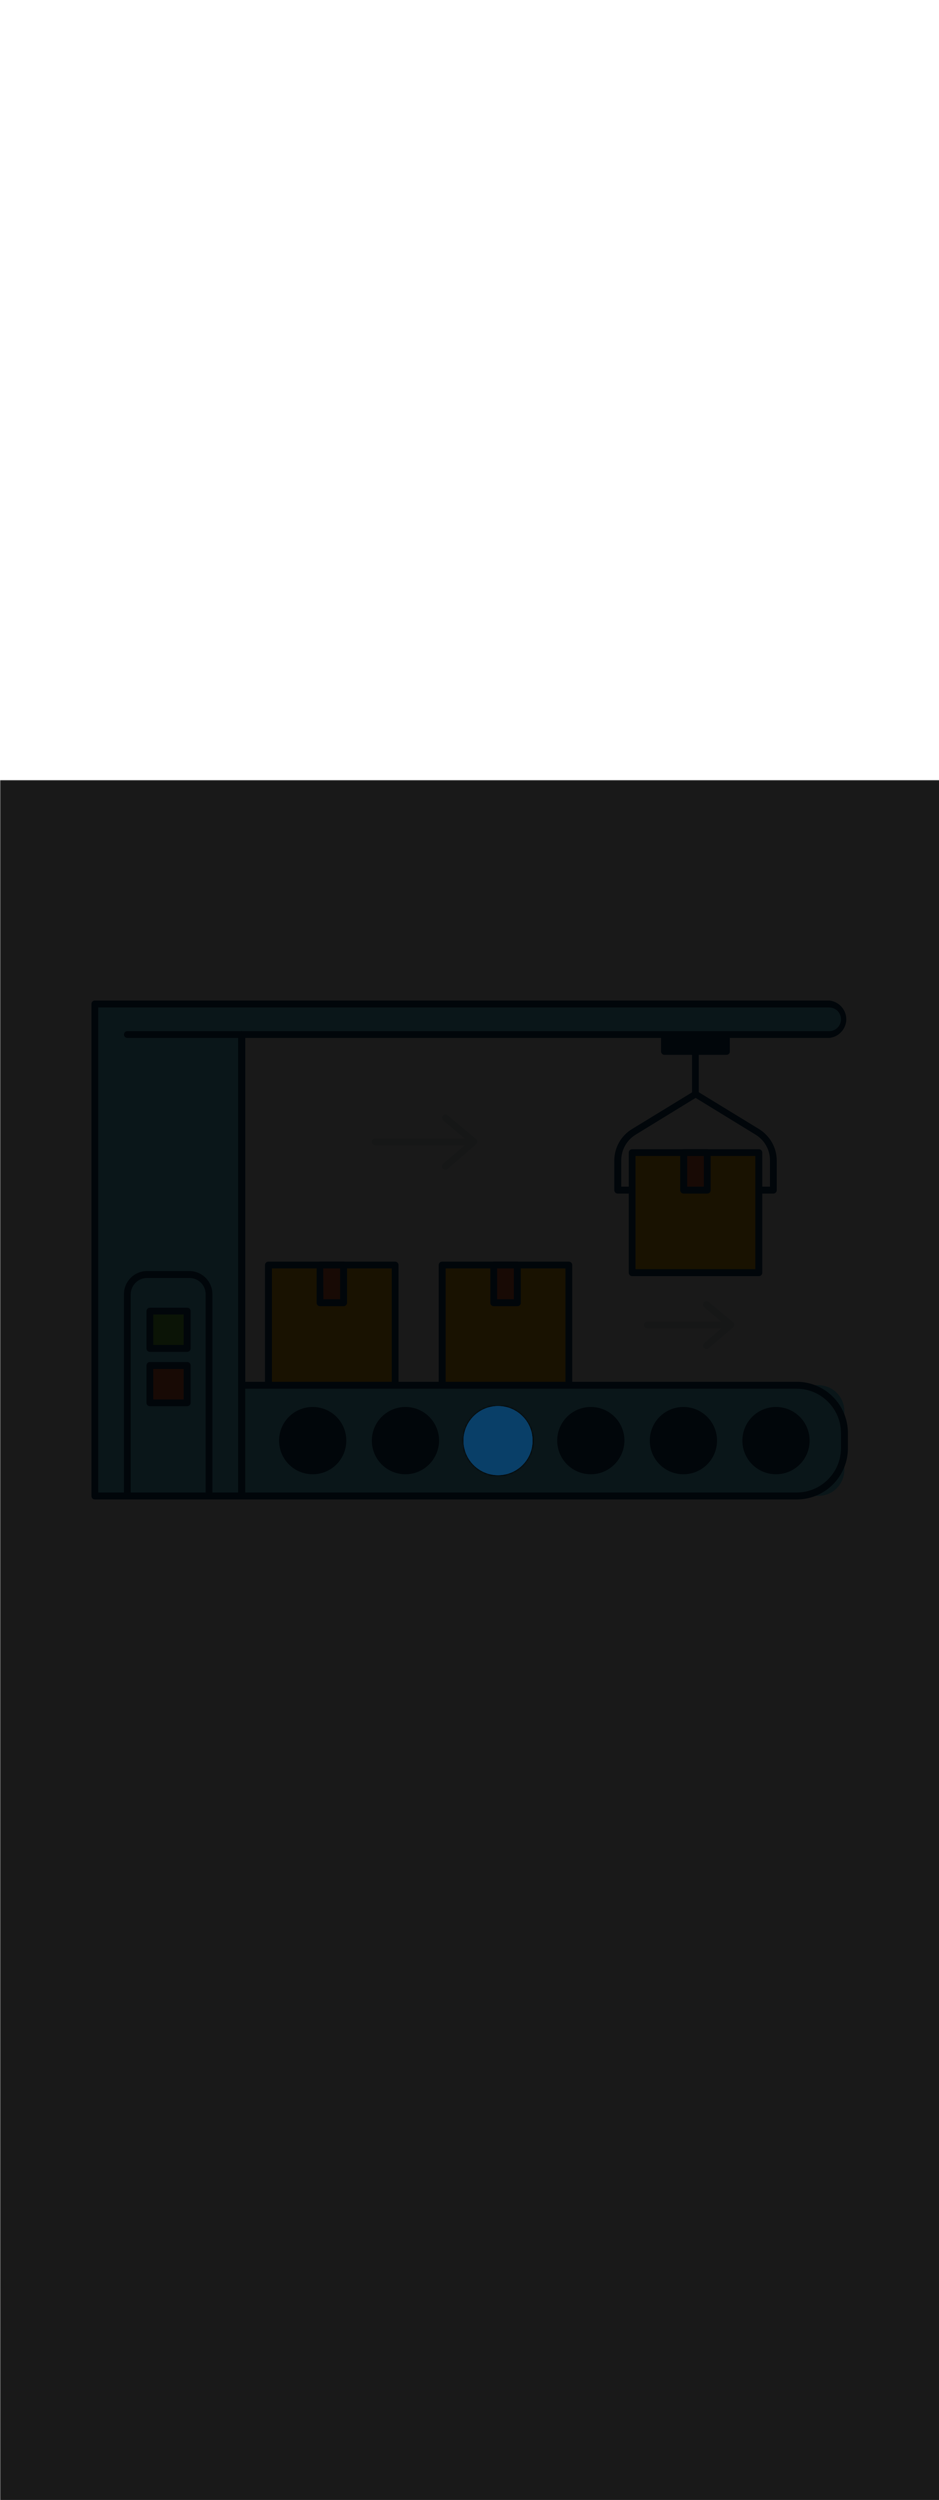 <svg:svg xmlns:svg="http://www.w3.org/2000/svg" version="1.1" id="Layer_1" x="0px" y="0px" viewBox="0 0 500 500" style="width: 188px;" xml:space="preserve" data-imageid="production-line-3" imageName="Production Line" class="illustrations_image"><svg:defs><svg:mask id="spotlight-mask"><svg:rect x="0" y="0" width="100%" height="100%" fill="white" opacity="0.9" /><svg:style type="text/css" fill="black" /><svg:style type="text/css" style="" fill="black" /><svg:path class="st1_production-line-3" d="M 246.8 351.404 L 246.802 351.703 L 246.803 351.712 L 246.81 352.01 L 246.81 352.018 L 246.822 352.315 L 246.823 352.323 L 246.84 352.619 L 246.84 352.627 L 246.862 352.921 L 246.862 352.929 L 246.889 353.223 L 246.89 353.231 L 246.921 353.522 L 246.922 353.53 L 246.957 353.821 L 246.958 353.829 L 246.999 354.117 L 247 354.125 L 247.045 354.413 L 247.046 354.421 L 247.095 354.706 L 247.097 354.714 L 247.15 354.998 L 247.152 355.006 L 247.21 355.289 L 247.212 355.297 L 247.275 355.578 L 247.277 355.586 L 247.344 355.865 L 247.346 355.873 L 247.417 356.15 L 247.419 356.158 L 247.495 356.433 L 247.497 356.441 L 247.577 356.715 L 247.579 356.723 L 247.663 356.995 L 247.666 357.002 L 247.754 357.272 L 247.756 357.28 L 247.849 357.548 L 247.852 357.556 L 247.948 357.822 L 247.951 357.83 L 248.052 358.094 L 248.055 358.101 L 248.159 358.363 L 248.162 358.371 L 248.271 358.631 L 248.274 358.638 L 248.387 358.896 L 248.39 358.904 L 248.506 359.159 L 248.51 359.167 L 248.63 359.42 L 248.634 359.427 L 248.758 359.679 L 248.761 359.686 L 248.889 359.935 L 248.893 359.942 L 249.025 360.189 L 249.029 360.196 L 249.164 360.441 L 249.168 360.448 L 249.307 360.69 L 249.311 360.697 L 249.454 360.937 L 249.458 360.943 L 249.605 361.181 L 249.609 361.187 L 249.759 361.422 L 249.763 361.429 L 249.917 361.661 L 249.921 361.668 L 250.078 361.897 L 250.083 361.904 L 250.243 362.131 L 250.248 362.137 L 250.412 362.362 L 250.416 362.368 L 250.584 362.59 L 250.589 362.596 L 250.759 362.816 L 250.764 362.822 L 250.938 363.038 L 250.943 363.044 L 251.12 363.258 L 251.125 363.264 L 251.306 363.475 L 251.311 363.48 L 251.495 363.689 L 251.5 363.694 L 251.687 363.899 L 251.692 363.905 L 251.882 364.107 L 251.888 364.113 L 252.081 364.312 L 252.086 364.318 L 252.282 364.514 L 252.288 364.519 L 252.487 364.712 L 252.493 364.718 L 252.695 364.908 L 252.701 364.913 L 252.906 365.1 L 252.911 365.105 L 253.12 365.289 L 253.125 365.294 L 253.336 365.475 L 253.342 365.48 L 253.556 365.657 L 253.562 365.662 L 253.778 365.836 L 253.784 365.841 L 254.004 366.011 L 254.01 366.016 L 254.232 366.184 L 254.238 366.188 L 254.463 366.352 L 254.469 366.357 L 254.696 366.517 L 254.703 366.522 L 254.932 366.679 L 254.939 366.683 L 255.171 366.837 L 255.178 366.841 L 255.413 366.991 L 255.419 366.995 L 255.657 367.142 L 255.663 367.146 L 255.903 367.289 L 255.91 367.293 L 256.152 367.432 L 256.159 367.436 L 256.404 367.571 L 256.411 367.575 L 256.658 367.707 L 256.665 367.711 L 256.914 367.839 L 256.921 367.842 L 257.173 367.966 L 257.18 367.97 L 257.433 368.09 L 257.441 368.094 L 257.696 368.21 L 257.704 368.213 L 257.962 368.326 L 257.969 368.329 L 258.229 368.438 L 258.237 368.441 L 258.499 368.545 L 258.506 368.548 L 258.77 368.649 L 258.778 368.652 L 259.044 368.748 L 259.052 368.751 L 259.32 368.844 L 259.328 368.846 L 259.598 368.934 L 259.605 368.937 L 259.877 369.021 L 259.885 369.023 L 260.159 369.103 L 260.167 369.105 L 260.442 369.181 L 260.45 369.183 L 260.727 369.254 L 260.735 369.256 L 261.014 369.323 L 261.022 369.325 L 261.303 369.388 L 261.311 369.39 L 261.594 369.448 L 261.602 369.45 L 261.886 369.503 L 261.894 369.505 L 262.179 369.554 L 262.187 369.555 L 262.475 369.6 L 262.483 369.601 L 262.771 369.642 L 262.779 369.643 L 263.07 369.678 L 263.078 369.679 L 263.369 369.71 L 263.377 369.711 L 263.671 369.738 L 263.679 369.738 L 263.973 369.76 L 263.981 369.76 L 264.277 369.777 L 264.285 369.778 L 264.582 369.79 L 264.59 369.79 L 264.888 369.797 L 264.897 369.798 L 265.196 369.8 L 265.2 369.8 L 265.204 369.8 L 265.503 369.798 L 265.512 369.797 L 265.81 369.79 L 265.818 369.79 L 266.115 369.778 L 266.123 369.777 L 266.419 369.76 L 266.427 369.76 L 266.721 369.738 L 266.729 369.738 L 267.023 369.711 L 267.031 369.71 L 267.322 369.679 L 267.33 369.678 L 267.621 369.643 L 267.629 369.642 L 267.917 369.601 L 267.925 369.6 L 268.213 369.555 L 268.221 369.554 L 268.506 369.505 L 268.514 369.503 L 268.798 369.45 L 268.806 369.448 L 269.089 369.39 L 269.097 369.388 L 269.378 369.325 L 269.386 369.323 L 269.665 369.256 L 269.673 369.254 L 269.95 369.183 L 269.958 369.181 L 270.233 369.105 L 270.241 369.103 L 270.515 369.023 L 270.523 369.021 L 270.795 368.937 L 270.802 368.934 L 271.072 368.846 L 271.08 368.844 L 271.348 368.751 L 271.356 368.748 L 271.622 368.652 L 271.63 368.649 L 271.894 368.548 L 271.901 368.545 L 272.163 368.441 L 272.171 368.438 L 272.431 368.329 L 272.438 368.326 L 272.696 368.213 L 272.704 368.21 L 272.959 368.094 L 272.967 368.09 L 273.22 367.97 L 273.227 367.966 L 273.479 367.842 L 273.486 367.839 L 273.735 367.711 L 273.742 367.707 L 273.989 367.575 L 273.996 367.571 L 274.241 367.436 L 274.248 367.432 L 274.49 367.293 L 274.497 367.289 L 274.737 367.146 L 274.743 367.142 L 274.981 366.995 L 274.987 366.991 L 275.222 366.841 L 275.229 366.837 L 275.461 366.683 L 275.468 366.679 L 275.697 366.522 L 275.704 366.517 L 275.931 366.357 L 275.937 366.352 L 276.162 366.188 L 276.168 366.184 L 276.39 366.016 L 276.396 366.011 L 276.616 365.841 L 276.622 365.836 L 276.838 365.662 L 276.844 365.657 L 277.058 365.48 L 277.064 365.475 L 277.275 365.294 L 277.28 365.289 L 277.489 365.105 L 277.494 365.1 L 277.699 364.913 L 277.705 364.908 L 277.907 364.718 L 277.913 364.712 L 278.112 364.519 L 278.118 364.514 L 278.314 364.318 L 278.319 364.312 L 278.512 364.113 L 278.518 364.107 L 278.708 363.905 L 278.713 363.899 L 278.9 363.694 L 278.905 363.689 L 279.089 363.48 L 279.094 363.475 L 279.275 363.264 L 279.28 363.258 L 279.457 363.044 L 279.462 363.038 L 279.636 362.822 L 279.641 362.816 L 279.811 362.596 L 279.816 362.59 L 279.984 362.368 L 279.988 362.362 L 280.152 362.137 L 280.157 362.131 L 280.317 361.904 L 280.322 361.897 L 280.479 361.668 L 280.483 361.661 L 280.637 361.429 L 280.641 361.422 L 280.791 361.187 L 280.795 361.181 L 280.942 360.943 L 280.946 360.937 L 281.089 360.697 L 281.093 360.69 L 281.232 360.448 L 281.236 360.441 L 281.371 360.196 L 281.375 360.189 L 281.507 359.942 L 281.511 359.935 L 281.639 359.686 L 281.642 359.679 L 281.766 359.427 L 281.77 359.42 L 281.89 359.167 L 281.894 359.159 L 282.01 358.904 L 282.013 358.896 L 282.126 358.638 L 282.129 358.631 L 282.238 358.371 L 282.241 358.363 L 282.345 358.101 L 282.348 358.094 L 282.449 357.83 L 282.452 357.822 L 282.548 357.556 L 282.551 357.548 L 282.644 357.28 L 282.646 357.272 L 282.734 357.002 L 282.737 356.995 L 282.821 356.723 L 282.823 356.715 L 282.903 356.441 L 282.905 356.433 L 282.981 356.158 L 282.983 356.15 L 283.054 355.873 L 283.056 355.865 L 283.123 355.586 L 283.125 355.578 L 283.188 355.297 L 283.19 355.289 L 283.248 355.006 L 283.25 354.998 L 283.303 354.714 L 283.305 354.706 L 283.354 354.421 L 283.355 354.413 L 283.4 354.125 L 283.401 354.117 L 283.442 353.829 L 283.443 353.821 L 283.478 353.53 L 283.479 353.522 L 283.51 353.231 L 283.511 353.223 L 283.538 352.929 L 283.538 352.921 L 283.56 352.627 L 283.56 352.619 L 283.577 352.323 L 283.578 352.315 L 283.59 352.018 L 283.59 352.01 L 283.597 351.712 L 283.598 351.703 L 283.6 351.404 L 283.6 351.396 L 283.6 351.396 L 283.598 351.097 L 283.597 351.088 L 283.59 350.79 L 283.59 350.782 L 283.578 350.485 L 283.577 350.477 L 283.56 350.181 L 283.56 350.173 L 283.538 349.879 L 283.538 349.871 L 283.511 349.577 L 283.51 349.569 L 283.479 349.278 L 283.478 349.27 L 283.443 348.979 L 283.442 348.971 L 283.401 348.683 L 283.4 348.675 L 283.355 348.387 L 283.354 348.379 L 283.305 348.094 L 283.303 348.086 L 283.25 347.802 L 283.248 347.794 L 283.19 347.511 L 283.188 347.503 L 283.125 347.222 L 283.123 347.214 L 283.056 346.935 L 283.054 346.927 L 282.983 346.65 L 282.981 346.642 L 282.905 346.367 L 282.903 346.359 L 282.823 346.085 L 282.821 346.077 L 282.737 345.805 L 282.734 345.798 L 282.646 345.528 L 282.644 345.52 L 282.551 345.252 L 282.548 345.244 L 282.452 344.978 L 282.449 344.97 L 282.348 344.706 L 282.345 344.699 L 282.241 344.437 L 282.238 344.429 L 282.129 344.169 L 282.126 344.162 L 282.013 343.904 L 282.01 343.896 L 281.894 343.641 L 281.89 343.633 L 281.77 343.38 L 281.766 343.373 L 281.642 343.121 L 281.639 343.114 L 281.511 342.865 L 281.507 342.858 L 281.375 342.611 L 281.371 342.604 L 281.236 342.359 L 281.232 342.352 L 281.093 342.11 L 281.089 342.103 L 280.946 341.863 L 280.942 341.857 L 280.795 341.619 L 280.791 341.613 L 280.641 341.378 L 280.637 341.371 L 280.483 341.139 L 280.479 341.132 L 280.322 340.903 L 280.317 340.896 L 280.157 340.669 L 280.152 340.663 L 279.988 340.438 L 279.984 340.432 L 279.816 340.21 L 279.811 340.204 L 279.641 339.984 L 279.636 339.978 L 279.462 339.762 L 279.457 339.756 L 279.28 339.542 L 279.275 339.536 L 279.094 339.325 L 279.089 339.32 L 278.905 339.111 L 278.9 339.106 L 278.713 338.901 L 278.708 338.895 L 278.518 338.693 L 278.512 338.687 L 278.319 338.488 L 278.314 338.482 L 278.118 338.286 L 278.112 338.281 L 277.913 338.088 L 277.907 338.082 L 277.705 337.892 L 277.699 337.887 L 277.494 337.7 L 277.489 337.695 L 277.28 337.511 L 277.275 337.506 L 277.064 337.325 L 277.058 337.32 L 276.844 337.143 L 276.838 337.138 L 276.622 336.964 L 276.616 336.959 L 276.396 336.789 L 276.39 336.784 L 276.168 336.616 L 276.162 336.612 L 275.937 336.448 L 275.931 336.443 L 275.704 336.283 L 275.697 336.278 L 275.468 336.121 L 275.461 336.117 L 275.229 335.963 L 275.222 335.959 L 274.987 335.809 L 274.981 335.805 L 274.743 335.658 L 274.737 335.654 L 274.497 335.511 L 274.49 335.507 L 274.248 335.368 L 274.241 335.364 L 273.996 335.229 L 273.989 335.225 L 273.742 335.093 L 273.735 335.089 L 273.486 334.961 L 273.479 334.958 L 273.227 334.834 L 273.22 334.83 L 272.967 334.71 L 272.959 334.706 L 272.704 334.59 L 272.696 334.587 L 272.438 334.474 L 272.431 334.471 L 272.171 334.362 L 272.163 334.359 L 271.901 334.255 L 271.894 334.252 L 271.63 334.151 L 271.622 334.148 L 271.356 334.052 L 271.348 334.049 L 271.08 333.956 L 271.072 333.954 L 270.802 333.866 L 270.795 333.863 L 270.523 333.779 L 270.515 333.777 L 270.241 333.697 L 270.233 333.695 L 269.958 333.619 L 269.95 333.617 L 269.673 333.546 L 269.665 333.544 L 269.386 333.477 L 269.378 333.475 L 269.097 333.412 L 269.089 333.41 L 268.806 333.352 L 268.798 333.35 L 268.514 333.297 L 268.506 333.295 L 268.221 333.246 L 268.213 333.245 L 267.925 333.2 L 267.917 333.199 L 267.629 333.158 L 267.621 333.157 L 267.33 333.122 L 267.322 333.121 L 267.031 333.09 L 267.023 333.089 L 266.729 333.062 L 266.721 333.062 L 266.427 333.04 L 266.419 333.04 L 266.123 333.023 L 266.115 333.022 L 265.818 333.01 L 265.81 333.01 L 265.512 333.003 L 265.503 333.002 L 265.204 333 L 265.196 333 L 264.897 333.002 L 264.888 333.003 L 264.59 333.01 L 264.582 333.01 L 264.285 333.022 L 264.277 333.023 L 263.981 333.04 L 263.973 333.04 L 263.679 333.062 L 263.671 333.062 L 263.377 333.089 L 263.369 333.09 L 263.078 333.121 L 263.07 333.122 L 262.779 333.157 L 262.771 333.158 L 262.483 333.199 L 262.475 333.2 L 262.187 333.245 L 262.179 333.246 L 261.894 333.295 L 261.886 333.297 L 261.602 333.35 L 261.594 333.352 L 261.311 333.41 L 261.303 333.412 L 261.022 333.475 L 261.014 333.477 L 260.735 333.544 L 260.727 333.546 L 260.45 333.617 L 260.442 333.619 L 260.167 333.695 L 260.159 333.697 L 259.885 333.777 L 259.877 333.779 L 259.605 333.863 L 259.598 333.866 L 259.328 333.954 L 259.32 333.956 L 259.052 334.049 L 259.044 334.052 L 258.778 334.148 L 258.77 334.151 L 258.506 334.252 L 258.499 334.255 L 258.237 334.359 L 258.229 334.362 L 257.969 334.471 L 257.962 334.474 L 257.704 334.587 L 257.696 334.59 L 257.441 334.706 L 257.433 334.71 L 257.18 334.83 L 257.173 334.834 L 256.921 334.958 L 256.914 334.961 L 256.665 335.089 L 256.658 335.093 L 256.411 335.225 L 256.404 335.229 L 256.159 335.364 L 256.152 335.368 L 255.91 335.507 L 255.903 335.511 L 255.663 335.654 L 255.657 335.658 L 255.419 335.805 L 255.413 335.809 L 255.178 335.959 L 255.171 335.963 L 254.939 336.117 L 254.932 336.121 L 254.703 336.278 L 254.696 336.283 L 254.469 336.443 L 254.463 336.448 L 254.238 336.612 L 254.232 336.616 L 254.01 336.784 L 254.004 336.789 L 253.784 336.959 L 253.778 336.964 L 253.562 337.138 L 253.556 337.143 L 253.342 337.32 L 253.336 337.325 L 253.125 337.506 L 253.12 337.511 L 252.911 337.695 L 252.906 337.7 L 252.701 337.887 L 252.695 337.892 L 252.493 338.082 L 252.487 338.088 L 252.288 338.281 L 252.282 338.286 L 252.086 338.482 L 252.081 338.488 L 251.888 338.687 L 251.882 338.693 L 251.692 338.895 L 251.687 338.901 L 251.5 339.106 L 251.495 339.111 L 251.311 339.32 L 251.306 339.325 L 251.125 339.536 L 251.12 339.542 L 250.943 339.756 L 250.938 339.762 L 250.764 339.978 L 250.759 339.984 L 250.589 340.204 L 250.584 340.21 L 250.416 340.432 L 250.412 340.438 L 250.248 340.663 L 250.243 340.669 L 250.083 340.896 L 250.078 340.903 L 249.921 341.132 L 249.917 341.139 L 249.763 341.371 L 249.759 341.378 L 249.609 341.613 L 249.605 341.619 L 249.458 341.857 L 249.454 341.863 L 249.311 342.103 L 249.307 342.11 L 249.168 342.352 L 249.164 342.359 L 249.029 342.604 L 249.025 342.611 L 248.893 342.858 L 248.889 342.865 L 248.761 343.114 L 248.758 343.121 L 248.634 343.373 L 248.63 343.38 L 248.51 343.633 L 248.506 343.641 L 248.39 343.896 L 248.387 343.904 L 248.274 344.162 L 248.271 344.169 L 248.162 344.429 L 248.159 344.437 L 248.055 344.699 L 248.052 344.706 L 247.951 344.97 L 247.948 344.978 L 247.852 345.244 L 247.849 345.252 L 247.756 345.52 L 247.754 345.528 L 247.666 345.798 L 247.663 345.805 L 247.579 346.077 L 247.577 346.085 L 247.497 346.359 L 247.495 346.367 L 247.419 346.642 L 247.417 346.65 L 247.346 346.927 L 247.344 346.935 L 247.277 347.214 L 247.275 347.222 L 247.212 347.503 L 247.21 347.511 L 247.152 347.794 L 247.15 347.802 L 247.097 348.086 L 247.095 348.094 L 247.046 348.379 L 247.045 348.387 L 247 348.675 L 246.999 348.683 L 246.958 348.971 L 246.957 348.979 L 246.922 349.27 L 246.921 349.278 L 246.89 349.569 L 246.889 349.577 L 246.862 349.871 L 246.862 349.879 L 246.84 350.173 L 246.84 350.181 L 246.823 350.477 L 246.822 350.485 L 246.81 350.782 L 246.81 350.79 L 246.803 351.088 L 246.802 351.097 L 246.8 351.396 L 246.8 351.404 L 246.8 351.404 Z" id="element_28" fill="black" /><svg:path class="st1_production-line-3" d="M 246.8 351.404 L 246.802 351.703 L 246.803 351.712 L 246.81 352.01 L 246.81 352.018 L 246.822 352.315 L 246.823 352.323 L 246.84 352.619 L 246.84 352.627 L 246.862 352.921 L 246.862 352.929 L 246.889 353.223 L 246.89 353.231 L 246.921 353.522 L 246.922 353.53 L 246.957 353.821 L 246.958 353.829 L 246.999 354.117 L 247 354.125 L 247.045 354.413 L 247.046 354.421 L 247.095 354.706 L 247.097 354.714 L 247.15 354.998 L 247.152 355.006 L 247.21 355.289 L 247.212 355.297 L 247.275 355.578 L 247.277 355.586 L 247.344 355.865 L 247.346 355.873 L 247.417 356.15 L 247.419 356.158 L 247.495 356.433 L 247.497 356.441 L 247.577 356.715 L 247.579 356.723 L 247.663 356.995 L 247.666 357.002 L 247.754 357.272 L 247.756 357.28 L 247.849 357.548 L 247.852 357.556 L 247.948 357.822 L 247.951 357.83 L 248.052 358.094 L 248.055 358.101 L 248.159 358.363 L 248.162 358.371 L 248.271 358.631 L 248.274 358.638 L 248.387 358.896 L 248.39 358.904 L 248.506 359.159 L 248.51 359.167 L 248.63 359.42 L 248.634 359.427 L 248.758 359.679 L 248.761 359.686 L 248.889 359.935 L 248.893 359.942 L 249.025 360.189 L 249.029 360.196 L 249.164 360.441 L 249.168 360.448 L 249.307 360.69 L 249.311 360.697 L 249.454 360.937 L 249.458 360.943 L 249.605 361.181 L 249.609 361.187 L 249.759 361.422 L 249.763 361.429 L 249.917 361.661 L 249.921 361.668 L 250.078 361.897 L 250.083 361.904 L 250.243 362.131 L 250.248 362.137 L 250.412 362.362 L 250.416 362.368 L 250.584 362.59 L 250.589 362.596 L 250.759 362.816 L 250.764 362.822 L 250.938 363.038 L 250.943 363.044 L 251.12 363.258 L 251.125 363.264 L 251.306 363.475 L 251.311 363.48 L 251.495 363.689 L 251.5 363.694 L 251.687 363.899 L 251.692 363.905 L 251.882 364.107 L 251.888 364.113 L 252.081 364.312 L 252.086 364.318 L 252.282 364.514 L 252.288 364.519 L 252.487 364.712 L 252.493 364.718 L 252.695 364.908 L 252.701 364.913 L 252.906 365.1 L 252.911 365.105 L 253.12 365.289 L 253.125 365.294 L 253.336 365.475 L 253.342 365.48 L 253.556 365.657 L 253.562 365.662 L 253.778 365.836 L 253.784 365.841 L 254.004 366.011 L 254.01 366.016 L 254.232 366.184 L 254.238 366.188 L 254.463 366.352 L 254.469 366.357 L 254.696 366.517 L 254.703 366.522 L 254.932 366.679 L 254.939 366.683 L 255.171 366.837 L 255.178 366.841 L 255.413 366.991 L 255.419 366.995 L 255.657 367.142 L 255.663 367.146 L 255.903 367.289 L 255.91 367.293 L 256.152 367.432 L 256.159 367.436 L 256.404 367.571 L 256.411 367.575 L 256.658 367.707 L 256.665 367.711 L 256.914 367.839 L 256.921 367.842 L 257.173 367.966 L 257.18 367.97 L 257.433 368.09 L 257.441 368.094 L 257.696 368.21 L 257.704 368.213 L 257.962 368.326 L 257.969 368.329 L 258.229 368.438 L 258.237 368.441 L 258.499 368.545 L 258.506 368.548 L 258.77 368.649 L 258.778 368.652 L 259.044 368.748 L 259.052 368.751 L 259.32 368.844 L 259.328 368.846 L 259.598 368.934 L 259.605 368.937 L 259.877 369.021 L 259.885 369.023 L 260.159 369.103 L 260.167 369.105 L 260.442 369.181 L 260.45 369.183 L 260.727 369.254 L 260.735 369.256 L 261.014 369.323 L 261.022 369.325 L 261.303 369.388 L 261.311 369.39 L 261.594 369.448 L 261.602 369.45 L 261.886 369.503 L 261.894 369.505 L 262.179 369.554 L 262.187 369.555 L 262.475 369.6 L 262.483 369.601 L 262.771 369.642 L 262.779 369.643 L 263.07 369.678 L 263.078 369.679 L 263.369 369.71 L 263.377 369.711 L 263.671 369.738 L 263.679 369.738 L 263.973 369.76 L 263.981 369.76 L 264.277 369.777 L 264.285 369.778 L 264.582 369.79 L 264.59 369.79 L 264.888 369.797 L 264.897 369.798 L 265.196 369.8 L 265.2 369.8 L 265.204 369.8 L 265.503 369.798 L 265.512 369.797 L 265.81 369.79 L 265.818 369.79 L 266.115 369.778 L 266.123 369.777 L 266.419 369.76 L 266.427 369.76 L 266.721 369.738 L 266.729 369.738 L 267.023 369.711 L 267.031 369.71 L 267.322 369.679 L 267.33 369.678 L 267.621 369.643 L 267.629 369.642 L 267.917 369.601 L 267.925 369.6 L 268.213 369.555 L 268.221 369.554 L 268.506 369.505 L 268.514 369.503 L 268.798 369.45 L 268.806 369.448 L 269.089 369.39 L 269.097 369.388 L 269.378 369.325 L 269.386 369.323 L 269.665 369.256 L 269.673 369.254 L 269.95 369.183 L 269.958 369.181 L 270.233 369.105 L 270.241 369.103 L 270.515 369.023 L 270.523 369.021 L 270.795 368.937 L 270.802 368.934 L 271.072 368.846 L 271.08 368.844 L 271.348 368.751 L 271.356 368.748 L 271.622 368.652 L 271.63 368.649 L 271.894 368.548 L 271.901 368.545 L 272.163 368.441 L 272.171 368.438 L 272.431 368.329 L 272.438 368.326 L 272.696 368.213 L 272.704 368.21 L 272.959 368.094 L 272.967 368.09 L 273.22 367.97 L 273.227 367.966 L 273.479 367.842 L 273.486 367.839 L 273.735 367.711 L 273.742 367.707 L 273.989 367.575 L 273.996 367.571 L 274.241 367.436 L 274.248 367.432 L 274.49 367.293 L 274.497 367.289 L 274.737 367.146 L 274.743 367.142 L 274.981 366.995 L 274.987 366.991 L 275.222 366.841 L 275.229 366.837 L 275.461 366.683 L 275.468 366.679 L 275.697 366.522 L 275.704 366.517 L 275.931 366.357 L 275.937 366.352 L 276.162 366.188 L 276.168 366.184 L 276.39 366.016 L 276.396 366.011 L 276.616 365.841 L 276.622 365.836 L 276.838 365.662 L 276.844 365.657 L 277.058 365.48 L 277.064 365.475 L 277.275 365.294 L 277.28 365.289 L 277.489 365.105 L 277.494 365.1 L 277.699 364.913 L 277.705 364.908 L 277.907 364.718 L 277.913 364.712 L 278.112 364.519 L 278.118 364.514 L 278.314 364.318 L 278.319 364.312 L 278.512 364.113 L 278.518 364.107 L 278.708 363.905 L 278.713 363.899 L 278.9 363.694 L 278.905 363.689 L 279.089 363.48 L 279.094 363.475 L 279.275 363.264 L 279.28 363.258 L 279.457 363.044 L 279.462 363.038 L 279.636 362.822 L 279.641 362.816 L 279.811 362.596 L 279.816 362.59 L 279.984 362.368 L 279.988 362.362 L 280.152 362.137 L 280.157 362.131 L 280.317 361.904 L 280.322 361.897 L 280.479 361.668 L 280.483 361.661 L 280.637 361.429 L 280.641 361.422 L 280.791 361.187 L 280.795 361.181 L 280.942 360.943 L 280.946 360.937 L 281.089 360.697 L 281.093 360.69 L 281.232 360.448 L 281.236 360.441 L 281.371 360.196 L 281.375 360.189 L 281.507 359.942 L 281.511 359.935 L 281.639 359.686 L 281.642 359.679 L 281.766 359.427 L 281.77 359.42 L 281.89 359.167 L 281.894 359.159 L 282.01 358.904 L 282.013 358.896 L 282.126 358.638 L 282.129 358.631 L 282.238 358.371 L 282.241 358.363 L 282.345 358.101 L 282.348 358.094 L 282.449 357.83 L 282.452 357.822 L 282.548 357.556 L 282.551 357.548 L 282.644 357.28 L 282.646 357.272 L 282.734 357.002 L 282.737 356.995 L 282.821 356.723 L 282.823 356.715 L 282.903 356.441 L 282.905 356.433 L 282.981 356.158 L 282.983 356.15 L 283.054 355.873 L 283.056 355.865 L 283.123 355.586 L 283.125 355.578 L 283.188 355.297 L 283.19 355.289 L 283.248 355.006 L 283.25 354.998 L 283.303 354.714 L 283.305 354.706 L 283.354 354.421 L 283.355 354.413 L 283.4 354.125 L 283.401 354.117 L 283.442 353.829 L 283.443 353.821 L 283.478 353.53 L 283.479 353.522 L 283.51 353.231 L 283.511 353.223 L 283.538 352.929 L 283.538 352.921 L 283.56 352.627 L 283.56 352.619 L 283.577 352.323 L 283.578 352.315 L 283.59 352.018 L 283.59 352.01 L 283.597 351.712 L 283.598 351.703 L 283.6 351.404 L 283.6 351.396 L 283.6 351.396 L 283.598 351.097 L 283.597 351.088 L 283.59 350.79 L 283.59 350.782 L 283.578 350.485 L 283.577 350.477 L 283.56 350.181 L 283.56 350.173 L 283.538 349.879 L 283.538 349.871 L 283.511 349.577 L 283.51 349.569 L 283.479 349.278 L 283.478 349.27 L 283.443 348.979 L 283.442 348.971 L 283.401 348.683 L 283.4 348.675 L 283.355 348.387 L 283.354 348.379 L 283.305 348.094 L 283.303 348.086 L 283.25 347.802 L 283.248 347.794 L 283.19 347.511 L 283.188 347.503 L 283.125 347.222 L 283.123 347.214 L 283.056 346.935 L 283.054 346.927 L 282.983 346.65 L 282.981 346.642 L 282.905 346.367 L 282.903 346.359 L 282.823 346.085 L 282.821 346.077 L 282.737 345.805 L 282.734 345.798 L 282.646 345.528 L 282.644 345.52 L 282.551 345.252 L 282.548 345.244 L 282.452 344.978 L 282.449 344.97 L 282.348 344.706 L 282.345 344.699 L 282.241 344.437 L 282.238 344.429 L 282.129 344.169 L 282.126 344.162 L 282.013 343.904 L 282.01 343.896 L 281.894 343.641 L 281.89 343.633 L 281.77 343.38 L 281.766 343.373 L 281.642 343.121 L 281.639 343.114 L 281.511 342.865 L 281.507 342.858 L 281.375 342.611 L 281.371 342.604 L 281.236 342.359 L 281.232 342.352 L 281.093 342.11 L 281.089 342.103 L 280.946 341.863 L 280.942 341.857 L 280.795 341.619 L 280.791 341.613 L 280.641 341.378 L 280.637 341.371 L 280.483 341.139 L 280.479 341.132 L 280.322 340.903 L 280.317 340.896 L 280.157 340.669 L 280.152 340.663 L 279.988 340.438 L 279.984 340.432 L 279.816 340.21 L 279.811 340.204 L 279.641 339.984 L 279.636 339.978 L 279.462 339.762 L 279.457 339.756 L 279.28 339.542 L 279.275 339.536 L 279.094 339.325 L 279.089 339.32 L 278.905 339.111 L 278.9 339.106 L 278.713 338.901 L 278.708 338.895 L 278.518 338.693 L 278.512 338.687 L 278.319 338.488 L 278.314 338.482 L 278.118 338.286 L 278.112 338.281 L 277.913 338.088 L 277.907 338.082 L 277.705 337.892 L 277.699 337.887 L 277.494 337.7 L 277.489 337.695 L 277.28 337.511 L 277.275 337.506 L 277.064 337.325 L 277.058 337.32 L 276.844 337.143 L 276.838 337.138 L 276.622 336.964 L 276.616 336.959 L 276.396 336.789 L 276.39 336.784 L 276.168 336.616 L 276.162 336.612 L 275.937 336.448 L 275.931 336.443 L 275.704 336.283 L 275.697 336.278 L 275.468 336.121 L 275.461 336.117 L 275.229 335.963 L 275.222 335.959 L 274.987 335.809 L 274.981 335.805 L 274.743 335.658 L 274.737 335.654 L 274.497 335.511 L 274.49 335.507 L 274.248 335.368 L 274.241 335.364 L 273.996 335.229 L 273.989 335.225 L 273.742 335.093 L 273.735 335.089 L 273.486 334.961 L 273.479 334.958 L 273.227 334.834 L 273.22 334.83 L 272.967 334.71 L 272.959 334.706 L 272.704 334.59 L 272.696 334.587 L 272.438 334.474 L 272.431 334.471 L 272.171 334.362 L 272.163 334.359 L 271.901 334.255 L 271.894 334.252 L 271.63 334.151 L 271.622 334.148 L 271.356 334.052 L 271.348 334.049 L 271.08 333.956 L 271.072 333.954 L 270.802 333.866 L 270.795 333.863 L 270.523 333.779 L 270.515 333.777 L 270.241 333.697 L 270.233 333.695 L 269.958 333.619 L 269.95 333.617 L 269.673 333.546 L 269.665 333.544 L 269.386 333.477 L 269.378 333.475 L 269.097 333.412 L 269.089 333.41 L 268.806 333.352 L 268.798 333.35 L 268.514 333.297 L 268.506 333.295 L 268.221 333.246 L 268.213 333.245 L 267.925 333.2 L 267.917 333.199 L 267.629 333.158 L 267.621 333.157 L 267.33 333.122 L 267.322 333.121 L 267.031 333.09 L 267.023 333.089 L 266.729 333.062 L 266.721 333.062 L 266.427 333.04 L 266.419 333.04 L 266.123 333.023 L 266.115 333.022 L 265.818 333.01 L 265.81 333.01 L 265.512 333.003 L 265.503 333.002 L 265.204 333 L 265.196 333 L 264.897 333.002 L 264.888 333.003 L 264.59 333.01 L 264.582 333.01 L 264.285 333.022 L 264.277 333.023 L 263.981 333.04 L 263.973 333.04 L 263.679 333.062 L 263.671 333.062 L 263.377 333.089 L 263.369 333.09 L 263.078 333.121 L 263.07 333.122 L 262.779 333.157 L 262.771 333.158 L 262.483 333.199 L 262.475 333.2 L 262.187 333.245 L 262.179 333.246 L 261.894 333.295 L 261.886 333.297 L 261.602 333.35 L 261.594 333.352 L 261.311 333.41 L 261.303 333.412 L 261.022 333.475 L 261.014 333.477 L 260.735 333.544 L 260.727 333.546 L 260.45 333.617 L 260.442 333.619 L 260.167 333.695 L 260.159 333.697 L 259.885 333.777 L 259.877 333.779 L 259.605 333.863 L 259.598 333.866 L 259.328 333.954 L 259.32 333.956 L 259.052 334.049 L 259.044 334.052 L 258.778 334.148 L 258.77 334.151 L 258.506 334.252 L 258.499 334.255 L 258.237 334.359 L 258.229 334.362 L 257.969 334.471 L 257.962 334.474 L 257.704 334.587 L 257.696 334.59 L 257.441 334.706 L 257.433 334.71 L 257.18 334.83 L 257.173 334.834 L 256.921 334.958 L 256.914 334.961 L 256.665 335.089 L 256.658 335.093 L 256.411 335.225 L 256.404 335.229 L 256.159 335.364 L 256.152 335.368 L 255.91 335.507 L 255.903 335.511 L 255.663 335.654 L 255.657 335.658 L 255.419 335.805 L 255.413 335.809 L 255.178 335.959 L 255.171 335.963 L 254.939 336.117 L 254.932 336.121 L 254.703 336.278 L 254.696 336.283 L 254.469 336.443 L 254.463 336.448 L 254.238 336.612 L 254.232 336.616 L 254.01 336.784 L 254.004 336.789 L 253.784 336.959 L 253.778 336.964 L 253.562 337.138 L 253.556 337.143 L 253.342 337.32 L 253.336 337.325 L 253.125 337.506 L 253.12 337.511 L 252.911 337.695 L 252.906 337.7 L 252.701 337.887 L 252.695 337.892 L 252.493 338.082 L 252.487 338.088 L 252.288 338.281 L 252.282 338.286 L 252.086 338.482 L 252.081 338.488 L 251.888 338.687 L 251.882 338.693 L 251.692 338.895 L 251.687 338.901 L 251.5 339.106 L 251.495 339.111 L 251.311 339.32 L 251.306 339.325 L 251.125 339.536 L 251.12 339.542 L 250.943 339.756 L 250.938 339.762 L 250.764 339.978 L 250.759 339.984 L 250.589 340.204 L 250.584 340.21 L 250.416 340.432 L 250.412 340.438 L 250.248 340.663 L 250.243 340.669 L 250.083 340.896 L 250.078 340.903 L 249.921 341.132 L 249.917 341.139 L 249.763 341.371 L 249.759 341.378 L 249.609 341.613 L 249.605 341.619 L 249.458 341.857 L 249.454 341.863 L 249.311 342.103 L 249.307 342.11 L 249.168 342.352 L 249.164 342.359 L 249.029 342.604 L 249.025 342.611 L 248.893 342.858 L 248.889 342.865 L 248.761 343.114 L 248.758 343.121 L 248.634 343.373 L 248.63 343.38 L 248.51 343.633 L 248.506 343.641 L 248.39 343.896 L 248.387 343.904 L 248.274 344.162 L 248.271 344.169 L 248.162 344.429 L 248.159 344.437 L 248.055 344.699 L 248.052 344.706 L 247.951 344.97 L 247.948 344.978 L 247.852 345.244 L 247.849 345.252 L 247.756 345.52 L 247.754 345.528 L 247.666 345.798 L 247.663 345.805 L 247.579 346.077 L 247.577 346.085 L 247.497 346.359 L 247.495 346.367 L 247.419 346.642 L 247.417 346.65 L 247.346 346.927 L 247.344 346.935 L 247.277 347.214 L 247.275 347.222 L 247.212 347.503 L 247.21 347.511 L 247.152 347.794 L 247.15 347.802 L 247.097 348.086 L 247.095 348.094 L 247.046 348.379 L 247.045 348.387 L 247 348.675 L 246.999 348.683 L 246.958 348.971 L 246.957 348.979 L 246.922 349.27 L 246.921 349.278 L 246.89 349.569 L 246.889 349.577 L 246.862 349.871 L 246.862 349.879 L 246.84 350.173 L 246.84 350.181 L 246.823 350.477 L 246.822 350.485 L 246.81 350.782 L 246.81 350.79 L 246.803 351.088 L 246.802 351.097 L 246.8 351.396 L 246.8 351.404 L 246.8 351.404 Z" id="element_28" style="" fill="black" /></svg:mask></svg:defs><svg:style type="text/css">
	.st0_production-line-3{fill:#FFBC0E;}
	.st1_production-line-3{fill:#093F68;}
	.st2_production-line-3{fill:#F56132;}
	.st3_production-line-3{fill:#DFEAEF;}
	.st4_production-line-3{fill:#68E1FD;}
	.st5_production-line-3{fill:#70CC40;}
</svg:style>
<svg:g id="box-3_production-line-3">
	<svg:rect x="336.6" y="198.1" class="st0_production-line-3" width="67.5" height="63.9" />
	<svg:path class="st1_production-line-3" d="M404.1,263.9h-67.5c-1,0-1.8-0.8-1.8-1.8v-63.9c0-1,0.8-1.8,1.8-1.8h67.5c1,0,1.8,0.8,1.8,1.8v63.9&#10;&#09;&#09;C405.9,263.1,405.1,263.9,404.1,263.9L404.1,263.9z M338.4,260.2h63.8V200h-63.8V260.2z" />
	<svg:rect x="364" y="198.1" class="st2_production-line-3" width="12.6" height="20" />
	<svg:path class="st1_production-line-3" d="M376.6,220H364c-1,0-1.8-0.8-1.8-1.8v-20c0-1,0.8-1.8,1.8-1.8h12.6c1,0,1.8,0.8,1.8,1.8v20.1&#10;&#09;&#09;C378.4,219.2,377.6,220,376.6,220z M365.9,216.3h8.9V200h-8.9V216.3z" />
</svg:g>
<svg:g id="box-1_production-line-3">
	<svg:rect x="142.9" y="258" class="st0_production-line-3" width="67.5" height="63.9" />
	<svg:path class="st1_production-line-3" d="M210.4,323.8h-67.5c-1,0-1.8-0.8-1.8-1.8c0,0,0,0,0,0V258c0-1,0.8-1.8,1.8-1.8c0,0,0,0,0,0h67.5&#10;&#09;&#09;c1,0,1.8,0.8,1.8,1.8c0,0,0,0,0,0v63.9C212.3,322.9,211.4,323.8,210.4,323.8C210.4,323.8,210.4,323.8,210.4,323.8z M144.8,320.1&#10;&#09;&#09;h63.8v-60.3h-63.8V320.1z" />
	<svg:rect x="170.4" y="258" class="st2_production-line-3" width="12.6" height="20" />
	<svg:path class="st1_production-line-3" d="M183,279.9h-12.6c-1,0-1.8-0.8-1.8-1.8V258c0-1,0.8-1.8,1.8-1.8c0,0,0,0,0,0H183c1,0,1.8,0.8,1.8,1.8v20&#10;&#09;&#09;C184.8,279,184,279.9,183,279.9C183,279.9,183,279.9,183,279.9z M172.2,276.2h8.9v-16.4h-9L172.2,276.2z" />
</svg:g>
<svg:g id="box-2_production-line-3">
	<svg:rect x="235.5" y="258" class="st0_production-line-3" width="67.5" height="63.9" />
	<svg:path class="st1_production-line-3" d="M302.9,323.8h-67.5c-1,0-1.8-0.8-1.8-1.8c0,0,0,0,0,0V258c0-1,0.8-1.8,1.8-1.8c0,0,0,0,0,0h67.5&#10;&#09;&#09;c1,0,1.8,0.8,1.8,1.8c0,0,0,0,0,0v63.9C304.8,322.9,304,323.8,302.9,323.8C303,323.8,302.9,323.8,302.9,323.8z M237.3,320.1h63.8&#10;&#09;&#09;v-60.3h-63.8V320.1z" />
	<svg:rect x="262.9" y="258" class="st2_production-line-3" width="12.6" height="20" />
	<svg:path class="st1_production-line-3" d="M275.5,279.9h-12.6c-1,0-1.8-0.8-1.8-1.8V258c0-1,0.8-1.8,1.8-1.8c0,0,0,0,0,0h12.6c1,0,1.8,0.8,1.8,1.8&#10;&#09;&#09;c0,0,0,0,0,0v20C277.4,279,276.6,279.9,275.5,279.9C275.5,279.9,275.5,279.9,275.5,279.9z M264.7,276.2h8.9v-16.4h-8.9V276.2z" />
</svg:g>
<svg:g id="lines_production-line-3">
	<svg:path class="st3_production-line-3" d="M248.3,194.3h-48.5c-1,0-1.8-0.8-1.8-1.8s0.8-1.8,1.8-1.8h48.5c1,0,1.8,0.8,1.8,1.8S249.3,194.3,248.3,194.3&#10;&#09;&#09;L248.3,194.3z" />
	<svg:path class="st3_production-line-3" d="M237.2,207.3c-0.5,0-1-0.2-1.4-0.6c-0.7-0.8-0.6-1.9,0.2-2.6l13.6-11.6L236,181.1c-0.7-0.7-0.8-1.9-0.1-2.6&#10;&#09;&#09;c0.6-0.7,1.7-0.8,2.4-0.2l15.2,12.7c0.8,0.6,0.9,1.8,0.2,2.6c-0.1,0.1-0.1,0.2-0.2,0.2l-15.2,13.1&#10;&#09;&#09;C238.1,207.2,237.6,207.3,237.2,207.3z" />
	<svg:path class="st3_production-line-3" d="M385.6,291.7h-40.9c-1,0-1.8-0.8-1.8-1.8c0-1,0.8-1.8,1.8-1.8h41c1,0,1.8,0.8,1.8,1.8&#10;&#09;&#09;C387.5,290.9,386.6,291.7,385.6,291.7L385.6,291.7z" />
	<svg:path class="st3_production-line-3" d="M376.2,302.7c-1,0-1.8-0.8-1.8-1.8c0-0.5,0.2-1,0.6-1.4l11.2-9.6l-11.2-9.4c-0.8-0.6-0.9-1.8-0.2-2.6&#10;&#09;&#09;c0.6-0.8,1.8-0.9,2.6-0.2l0,0l12.9,10.7c0.8,0.7,0.9,1.8,0.2,2.6c-0.1,0.1-0.1,0.2-0.2,0.2l-12.9,11&#10;&#09;&#09;C377.1,302.5,376.7,302.7,376.2,302.7z" />
</svg:g>
<svg:g id="machine_production-line-3">
	<svg:path class="st1_production-line-3" d="M370.3,168.9c-1,0-1.8-0.8-1.8-1.8c0,0,0,0,0,0v-26.3c0-1,0.8-1.8,1.8-1.8c1,0,1.8,0.8,1.8,1.8v26.3&#10;&#09;&#09;C372.2,168.1,371.4,168.9,370.3,168.9C370.3,168.9,370.3,168.9,370.3,168.9z" />
	<svg:path class="st1_production-line-3" d="M411.8,220h-6.6c-1,0.1-1.9-0.7-2-1.7c-0.1-1,0.7-1.9,1.7-2c0.1,0,0.2,0,0.3,0h4.8v-14&#10;&#09;&#09;c0-5.6-2.9-10.7-7.6-13.6l-32-19.6l-32,19.6c-4.7,2.9-7.6,8.1-7.6,13.6v14h4.7c1,0.1,1.8,1,1.7,2c-0.1,0.9-0.8,1.6-1.7,1.7h-6.6&#10;&#09;&#09;c-1,0-1.8-0.8-1.8-1.8c0,0,0,0,0,0v-15.8c0-6.8,3.6-13.2,9.4-16.7l32.9-20.1c0.6-0.4,1.3-0.4,1.9,0l32.9,20.1&#10;&#09;&#09;c5.8,3.6,9.4,9.9,9.4,16.7v15.8C413.6,219.2,412.8,220,411.8,220z" />
	<svg:rect x="353.9" y="135.4" class="st1_production-line-3" width="33" height="9" />
	<svg:path class="st1_production-line-3" d="M386.8,146.2h-33c-1,0-1.8-0.8-1.8-1.8c0,0,0,0,0,0v-9c0-1,0.8-1.8,1.8-1.8h33c1,0,1.8,0.8,1.8,1.8v9&#10;&#09;&#09;C388.7,145.4,387.9,146.2,386.8,146.2C386.8,146.2,386.8,146.2,386.8,146.2z M355.7,142.6H385v-5.4h-29.3V142.6z" />
	<svg:g id="machine-2_production-line-3">
		<svg:path class="st4_production-line-3 targetColor" d="M117.1,321.9h318.6c7.7,0,13.9,6.2,13.9,13.9v31.1c0,7.7-6.2,13.9-13.9,13.9H117.1c-7.7,0-13.9-6.2-13.9-13.9&#10;&#09;&#09;&#09;v-31.1C103.2,328.2,109.4,321.9,117.1,321.9z" style="fill: rgb(104, 225, 253);" />
		<svg:path class="st1_production-line-3" d="M424.2,382.7H128.7c-15.1,0-27.3-12.2-27.3-27.3v-8c0-15.1,12.2-27.3,27.3-27.3h295.5&#10;&#09;&#09;&#09;c15.1,0,27.3,12.2,27.3,27.3v8C451.5,370.5,439.3,382.7,424.2,382.7z M128.7,323.8c-13.1,0-23.6,10.6-23.7,23.6v8&#10;&#09;&#09;&#09;c0,13,10.6,23.6,23.7,23.6h295.5c13,0,23.6-10.6,23.6-23.6v-8c0-13-10.6-23.6-23.6-23.6L128.7,323.8z" />
		<svg:circle class="st1_production-line-3" cx="166.5" cy="351.4" r="16" />
		<svg:path class="st1_production-line-3" d="M166.5,369.3c-9.9,0-17.9-8-17.9-17.9s8-17.9,17.9-17.9s17.9,8,17.9,17.9&#10;&#09;&#09;&#09;C184.4,361.3,176.4,369.3,166.5,369.3z M166.5,337.2c-7.9,0-14.2,6.4-14.2,14.2s6.4,14.2,14.2,14.2s14.2-6.4,14.2-14.2&#10;&#09;&#09;&#09;C180.7,343.6,174.4,337.2,166.5,337.2z" />
		<svg:circle class="st1_production-line-3" cx="215.9" cy="351.4" r="16" />
		<svg:path class="st1_production-line-3" d="M215.9,369.3c-9.9,0-17.9-8-17.9-17.9s8-17.9,17.9-17.9s17.9,8,17.9,17.9&#10;&#09;&#09;&#09;C233.7,361.3,225.7,369.3,215.9,369.3z M215.9,337.2c-7.9,0-14.2,6.4-14.2,14.2s6.4,14.2,14.2,14.2s14.2-6.4,14.2-14.2&#10;&#09;&#09;&#09;C230.1,343.6,223.7,337.2,215.9,337.2z" />
		<svg:circle class="st1_production-line-3" cx="265.2" cy="351.4" r="16" />
		<svg:path class="st1_production-line-3" d="M265.2,369.3c-9.9,0-17.9-8-17.9-17.9s8-17.9,17.9-17.9c9.9,0,17.9,8,17.9,17.9&#10;&#09;&#09;&#09;C283.1,361.3,275.1,369.3,265.2,369.3z M265.2,337.2c-7.9,0-14.2,6.4-14.2,14.2s6.4,14.2,14.2,14.2s14.2-6.4,14.2-14.2&#10;&#09;&#09;&#09;C279.4,343.6,273.1,337.2,265.2,337.2z" />
		<svg:circle class="st1_production-line-3" cx="314.6" cy="351.4" r="16" />
		<svg:path class="st1_production-line-3" d="M314.6,369.3c-9.9,0-17.9-8-17.9-17.9s8-17.9,17.9-17.9s17.9,8,17.9,17.9&#10;&#09;&#09;&#09;C332.4,361.3,324.4,369.3,314.6,369.3z M314.6,337.2c-7.9,0-14.2,6.4-14.2,14.2s6.4,14.2,14.2,14.2s14.2-6.4,14.2-14.2&#10;&#09;&#09;&#09;c0,0,0,0,0,0C328.8,343.6,322.4,337.2,314.6,337.2z" />
		<svg:circle class="st1_production-line-3" cx="363.9" cy="351.4" r="16" />
		<svg:path class="st1_production-line-3" d="M363.9,369.3c-9.9,0-17.9-8-17.9-17.9s8-17.9,17.9-17.9s17.9,8,17.9,17.9&#10;&#09;&#09;&#09;C381.8,361.3,373.8,369.3,363.9,369.3z M363.9,337.2c-7.9,0-14.2,6.4-14.2,14.2s6.4,14.2,14.2,14.2s14.2-6.4,14.2-14.2&#10;&#09;&#09;&#09;C378.1,343.5,371.8,337.2,363.9,337.2z" />
		<svg:circle class="st1_production-line-3" cx="413.2" cy="351.4" r="16" />
		<svg:path class="st1_production-line-3" d="M413.2,369.3c-9.9,0-17.9-8-17.9-17.9s8-17.9,17.9-17.9s17.9,8,17.9,17.9&#10;&#09;&#09;&#09;C431.1,361.3,423.1,369.3,413.2,369.3z M413.2,337.2c-7.9,0-14.2,6.4-14.2,14.2s6.4,14.2,14.2,14.2s14.2-6.4,14.2-14.2&#10;&#09;&#09;&#09;C427.5,343.6,421.1,337.2,413.2,337.2z" />
		<svg:path class="st4_production-line-3 targetColor" d="M441.5,119.1H50.5v261.7h78.2V135.4h312.9c4.5,0,8.1-3.6,8.1-8.1C449.7,122.8,446,119.1,441.5,119.1&#10;&#09;&#09;&#09;C441.6,119.1,441.6,119.1,441.5,119.1z" style="fill: rgb(104, 225, 253);" />
		<svg:path class="st1_production-line-3" d="M128.7,382.7H50.5c-1,0-1.8-0.8-1.8-1.8V119.1c0-1,0.8-1.8,1.8-1.8h0h391.1c5.5,0.6,9.5,5.5,9,10.9&#10;&#09;&#09;&#09;c-0.5,4.7-4.2,8.5-9,9h-311v243.6C130.6,381.9,129.7,382.7,128.7,382.7C128.7,382.7,128.7,382.7,128.7,382.7z M52.3,379h74.5&#10;&#09;&#09;&#09;V135.4c0-1,0.8-1.8,1.8-1.8l0,0h312.9c3.5,0,6.3-2.8,6.3-6.3s-2.8-6.3-6.3-6.3H52.3V379z" />
		<svg:path class="st4_production-line-3 targetColor" d="M73.6,263h32c3.2,0,5.7,2.6,5.7,5.7l0,0v112.1l0,0H67.8l0,0V268.8C67.8,265.6,70.4,263,73.6,263&#10;&#09;&#09;&#09;C73.5,263,73.6,263,73.6,263z" style="fill: rgb(104, 225, 253);" />
		<svg:path class="st1_production-line-3" d="M111.3,382.7H67.8c-1,0-1.8-0.8-1.8-1.8c0,0,0,0,0,0V273.5c0-6.8,5.5-12.3,12.3-12.3h22.5&#10;&#09;&#09;&#09;c6.8,0,12.3,5.5,12.3,12.3v107.4C113.1,381.9,112.3,382.7,111.3,382.7z M69.7,379h39.8V273.5c0-4.8-3.9-8.6-8.6-8.6H78.3&#10;&#09;&#09;&#09;c-4.8,0-8.6,3.9-8.7,8.6V379z" />
		<svg:rect x="79.8" y="282.5" class="st5_production-line-3" width="19.9" height="19.9" />
		<svg:path class="st1_production-line-3" d="M99.6,304.2H79.8c-1,0-1.8-0.8-1.8-1.8v-19.9c0-1,0.8-1.8,1.8-1.8h19.9c1,0,1.8,0.8,1.8,1.8v19.9&#10;&#09;&#09;&#09;C101.5,303.4,100.7,304.2,99.6,304.2C99.6,304.2,99.6,304.2,99.6,304.2z M81.6,300.5h16.2v-16.2H81.6L81.6,300.5z" />
		<svg:rect x="79.8" y="311.4" class="st2_production-line-3" width="19.9" height="19.9" />
		<svg:path class="st1_production-line-3" d="M99.6,333.1H79.8c-1,0-1.8-0.8-1.8-1.8v-19.9c0-1,0.8-1.8,1.8-1.8h19.9c1,0,1.8,0.8,1.8,1.8v19.9&#10;&#09;&#09;&#09;C101.5,332.3,100.7,333.1,99.6,333.1C99.6,333.1,99.6,333.1,99.6,333.1z M81.6,329.5h16.2v-16.2H81.6L81.6,329.5z" />
		<svg:path class="st1_production-line-3" d="M128.7,137.2H67.8c-1,0-1.8-0.8-1.8-1.8s0.8-1.8,1.8-1.8h60.8c1,0,1.8,0.8,1.8,1.8S129.7,137.2,128.7,137.2z" />
	</svg:g>
</svg:g>
<svg:rect x="0" y="0" width="100%" height="100%" fill="black" mask="url(#spotlight-mask)" /><svg:g id="highlighted-segment"><svg:style type="text/css" /><svg:style type="text/css" style="">
	.st0_production-line-3{fill:#FFBC0E;}
	.st1_production-line-3{fill:#093F68;}
	.st2_production-line-3{fill:#F56132;}
	.st3_production-line-3{fill:#DFEAEF;}
	.st4_production-line-3{fill:#68E1FD;}
	.st5_production-line-3{fill:#70CC40;}
</svg:style><svg:path class="st1_production-line-3" d="M 246.8 351.404 L 246.802 351.703 L 246.803 351.712 L 246.81 352.01 L 246.81 352.018 L 246.822 352.315 L 246.823 352.323 L 246.84 352.619 L 246.84 352.627 L 246.862 352.921 L 246.862 352.929 L 246.889 353.223 L 246.89 353.231 L 246.921 353.522 L 246.922 353.53 L 246.957 353.821 L 246.958 353.829 L 246.999 354.117 L 247 354.125 L 247.045 354.413 L 247.046 354.421 L 247.095 354.706 L 247.097 354.714 L 247.15 354.998 L 247.152 355.006 L 247.21 355.289 L 247.212 355.297 L 247.275 355.578 L 247.277 355.586 L 247.344 355.865 L 247.346 355.873 L 247.417 356.15 L 247.419 356.158 L 247.495 356.433 L 247.497 356.441 L 247.577 356.715 L 247.579 356.723 L 247.663 356.995 L 247.666 357.002 L 247.754 357.272 L 247.756 357.28 L 247.849 357.548 L 247.852 357.556 L 247.948 357.822 L 247.951 357.83 L 248.052 358.094 L 248.055 358.101 L 248.159 358.363 L 248.162 358.371 L 248.271 358.631 L 248.274 358.638 L 248.387 358.896 L 248.39 358.904 L 248.506 359.159 L 248.51 359.167 L 248.63 359.42 L 248.634 359.427 L 248.758 359.679 L 248.761 359.686 L 248.889 359.935 L 248.893 359.942 L 249.025 360.189 L 249.029 360.196 L 249.164 360.441 L 249.168 360.448 L 249.307 360.69 L 249.311 360.697 L 249.454 360.937 L 249.458 360.943 L 249.605 361.181 L 249.609 361.187 L 249.759 361.422 L 249.763 361.429 L 249.917 361.661 L 249.921 361.668 L 250.078 361.897 L 250.083 361.904 L 250.243 362.131 L 250.248 362.137 L 250.412 362.362 L 250.416 362.368 L 250.584 362.59 L 250.589 362.596 L 250.759 362.816 L 250.764 362.822 L 250.938 363.038 L 250.943 363.044 L 251.12 363.258 L 251.125 363.264 L 251.306 363.475 L 251.311 363.48 L 251.495 363.689 L 251.5 363.694 L 251.687 363.899 L 251.692 363.905 L 251.882 364.107 L 251.888 364.113 L 252.081 364.312 L 252.086 364.318 L 252.282 364.514 L 252.288 364.519 L 252.487 364.712 L 252.493 364.718 L 252.695 364.908 L 252.701 364.913 L 252.906 365.1 L 252.911 365.105 L 253.12 365.289 L 253.125 365.294 L 253.336 365.475 L 253.342 365.48 L 253.556 365.657 L 253.562 365.662 L 253.778 365.836 L 253.784 365.841 L 254.004 366.011 L 254.01 366.016 L 254.232 366.184 L 254.238 366.188 L 254.463 366.352 L 254.469 366.357 L 254.696 366.517 L 254.703 366.522 L 254.932 366.679 L 254.939 366.683 L 255.171 366.837 L 255.178 366.841 L 255.413 366.991 L 255.419 366.995 L 255.657 367.142 L 255.663 367.146 L 255.903 367.289 L 255.91 367.293 L 256.152 367.432 L 256.159 367.436 L 256.404 367.571 L 256.411 367.575 L 256.658 367.707 L 256.665 367.711 L 256.914 367.839 L 256.921 367.842 L 257.173 367.966 L 257.18 367.97 L 257.433 368.09 L 257.441 368.094 L 257.696 368.21 L 257.704 368.213 L 257.962 368.326 L 257.969 368.329 L 258.229 368.438 L 258.237 368.441 L 258.499 368.545 L 258.506 368.548 L 258.77 368.649 L 258.778 368.652 L 259.044 368.748 L 259.052 368.751 L 259.32 368.844 L 259.328 368.846 L 259.598 368.934 L 259.605 368.937 L 259.877 369.021 L 259.885 369.023 L 260.159 369.103 L 260.167 369.105 L 260.442 369.181 L 260.45 369.183 L 260.727 369.254 L 260.735 369.256 L 261.014 369.323 L 261.022 369.325 L 261.303 369.388 L 261.311 369.39 L 261.594 369.448 L 261.602 369.45 L 261.886 369.503 L 261.894 369.505 L 262.179 369.554 L 262.187 369.555 L 262.475 369.6 L 262.483 369.601 L 262.771 369.642 L 262.779 369.643 L 263.07 369.678 L 263.078 369.679 L 263.369 369.71 L 263.377 369.711 L 263.671 369.738 L 263.679 369.738 L 263.973 369.76 L 263.981 369.76 L 264.277 369.777 L 264.285 369.778 L 264.582 369.79 L 264.59 369.79 L 264.888 369.797 L 264.897 369.798 L 265.196 369.8 L 265.2 369.8 L 265.204 369.8 L 265.503 369.798 L 265.512 369.797 L 265.81 369.79 L 265.818 369.79 L 266.115 369.778 L 266.123 369.777 L 266.419 369.76 L 266.427 369.76 L 266.721 369.738 L 266.729 369.738 L 267.023 369.711 L 267.031 369.71 L 267.322 369.679 L 267.33 369.678 L 267.621 369.643 L 267.629 369.642 L 267.917 369.601 L 267.925 369.6 L 268.213 369.555 L 268.221 369.554 L 268.506 369.505 L 268.514 369.503 L 268.798 369.45 L 268.806 369.448 L 269.089 369.39 L 269.097 369.388 L 269.378 369.325 L 269.386 369.323 L 269.665 369.256 L 269.673 369.254 L 269.95 369.183 L 269.958 369.181 L 270.233 369.105 L 270.241 369.103 L 270.515 369.023 L 270.523 369.021 L 270.795 368.937 L 270.802 368.934 L 271.072 368.846 L 271.08 368.844 L 271.348 368.751 L 271.356 368.748 L 271.622 368.652 L 271.63 368.649 L 271.894 368.548 L 271.901 368.545 L 272.163 368.441 L 272.171 368.438 L 272.431 368.329 L 272.438 368.326 L 272.696 368.213 L 272.704 368.21 L 272.959 368.094 L 272.967 368.09 L 273.22 367.97 L 273.227 367.966 L 273.479 367.842 L 273.486 367.839 L 273.735 367.711 L 273.742 367.707 L 273.989 367.575 L 273.996 367.571 L 274.241 367.436 L 274.248 367.432 L 274.49 367.293 L 274.497 367.289 L 274.737 367.146 L 274.743 367.142 L 274.981 366.995 L 274.987 366.991 L 275.222 366.841 L 275.229 366.837 L 275.461 366.683 L 275.468 366.679 L 275.697 366.522 L 275.704 366.517 L 275.931 366.357 L 275.937 366.352 L 276.162 366.188 L 276.168 366.184 L 276.39 366.016 L 276.396 366.011 L 276.616 365.841 L 276.622 365.836 L 276.838 365.662 L 276.844 365.657 L 277.058 365.48 L 277.064 365.475 L 277.275 365.294 L 277.28 365.289 L 277.489 365.105 L 277.494 365.1 L 277.699 364.913 L 277.705 364.908 L 277.907 364.718 L 277.913 364.712 L 278.112 364.519 L 278.118 364.514 L 278.314 364.318 L 278.319 364.312 L 278.512 364.113 L 278.518 364.107 L 278.708 363.905 L 278.713 363.899 L 278.9 363.694 L 278.905 363.689 L 279.089 363.48 L 279.094 363.475 L 279.275 363.264 L 279.28 363.258 L 279.457 363.044 L 279.462 363.038 L 279.636 362.822 L 279.641 362.816 L 279.811 362.596 L 279.816 362.59 L 279.984 362.368 L 279.988 362.362 L 280.152 362.137 L 280.157 362.131 L 280.317 361.904 L 280.322 361.897 L 280.479 361.668 L 280.483 361.661 L 280.637 361.429 L 280.641 361.422 L 280.791 361.187 L 280.795 361.181 L 280.942 360.943 L 280.946 360.937 L 281.089 360.697 L 281.093 360.69 L 281.232 360.448 L 281.236 360.441 L 281.371 360.196 L 281.375 360.189 L 281.507 359.942 L 281.511 359.935 L 281.639 359.686 L 281.642 359.679 L 281.766 359.427 L 281.77 359.42 L 281.89 359.167 L 281.894 359.159 L 282.01 358.904 L 282.013 358.896 L 282.126 358.638 L 282.129 358.631 L 282.238 358.371 L 282.241 358.363 L 282.345 358.101 L 282.348 358.094 L 282.449 357.83 L 282.452 357.822 L 282.548 357.556 L 282.551 357.548 L 282.644 357.28 L 282.646 357.272 L 282.734 357.002 L 282.737 356.995 L 282.821 356.723 L 282.823 356.715 L 282.903 356.441 L 282.905 356.433 L 282.981 356.158 L 282.983 356.15 L 283.054 355.873 L 283.056 355.865 L 283.123 355.586 L 283.125 355.578 L 283.188 355.297 L 283.19 355.289 L 283.248 355.006 L 283.25 354.998 L 283.303 354.714 L 283.305 354.706 L 283.354 354.421 L 283.355 354.413 L 283.4 354.125 L 283.401 354.117 L 283.442 353.829 L 283.443 353.821 L 283.478 353.53 L 283.479 353.522 L 283.51 353.231 L 283.511 353.223 L 283.538 352.929 L 283.538 352.921 L 283.56 352.627 L 283.56 352.619 L 283.577 352.323 L 283.578 352.315 L 283.59 352.018 L 283.59 352.01 L 283.597 351.712 L 283.598 351.703 L 283.6 351.404 L 283.6 351.396 L 283.6 351.396 L 283.598 351.097 L 283.597 351.088 L 283.59 350.79 L 283.59 350.782 L 283.578 350.485 L 283.577 350.477 L 283.56 350.181 L 283.56 350.173 L 283.538 349.879 L 283.538 349.871 L 283.511 349.577 L 283.51 349.569 L 283.479 349.278 L 283.478 349.27 L 283.443 348.979 L 283.442 348.971 L 283.401 348.683 L 283.4 348.675 L 283.355 348.387 L 283.354 348.379 L 283.305 348.094 L 283.303 348.086 L 283.25 347.802 L 283.248 347.794 L 283.19 347.511 L 283.188 347.503 L 283.125 347.222 L 283.123 347.214 L 283.056 346.935 L 283.054 346.927 L 282.983 346.65 L 282.981 346.642 L 282.905 346.367 L 282.903 346.359 L 282.823 346.085 L 282.821 346.077 L 282.737 345.805 L 282.734 345.798 L 282.646 345.528 L 282.644 345.52 L 282.551 345.252 L 282.548 345.244 L 282.452 344.978 L 282.449 344.97 L 282.348 344.706 L 282.345 344.699 L 282.241 344.437 L 282.238 344.429 L 282.129 344.169 L 282.126 344.162 L 282.013 343.904 L 282.01 343.896 L 281.894 343.641 L 281.89 343.633 L 281.77 343.38 L 281.766 343.373 L 281.642 343.121 L 281.639 343.114 L 281.511 342.865 L 281.507 342.858 L 281.375 342.611 L 281.371 342.604 L 281.236 342.359 L 281.232 342.352 L 281.093 342.11 L 281.089 342.103 L 280.946 341.863 L 280.942 341.857 L 280.795 341.619 L 280.791 341.613 L 280.641 341.378 L 280.637 341.371 L 280.483 341.139 L 280.479 341.132 L 280.322 340.903 L 280.317 340.896 L 280.157 340.669 L 280.152 340.663 L 279.988 340.438 L 279.984 340.432 L 279.816 340.21 L 279.811 340.204 L 279.641 339.984 L 279.636 339.978 L 279.462 339.762 L 279.457 339.756 L 279.28 339.542 L 279.275 339.536 L 279.094 339.325 L 279.089 339.32 L 278.905 339.111 L 278.9 339.106 L 278.713 338.901 L 278.708 338.895 L 278.518 338.693 L 278.512 338.687 L 278.319 338.488 L 278.314 338.482 L 278.118 338.286 L 278.112 338.281 L 277.913 338.088 L 277.907 338.082 L 277.705 337.892 L 277.699 337.887 L 277.494 337.7 L 277.489 337.695 L 277.28 337.511 L 277.275 337.506 L 277.064 337.325 L 277.058 337.32 L 276.844 337.143 L 276.838 337.138 L 276.622 336.964 L 276.616 336.959 L 276.396 336.789 L 276.39 336.784 L 276.168 336.616 L 276.162 336.612 L 275.937 336.448 L 275.931 336.443 L 275.704 336.283 L 275.697 336.278 L 275.468 336.121 L 275.461 336.117 L 275.229 335.963 L 275.222 335.959 L 274.987 335.809 L 274.981 335.805 L 274.743 335.658 L 274.737 335.654 L 274.497 335.511 L 274.49 335.507 L 274.248 335.368 L 274.241 335.364 L 273.996 335.229 L 273.989 335.225 L 273.742 335.093 L 273.735 335.089 L 273.486 334.961 L 273.479 334.958 L 273.227 334.834 L 273.22 334.83 L 272.967 334.71 L 272.959 334.706 L 272.704 334.59 L 272.696 334.587 L 272.438 334.474 L 272.431 334.471 L 272.171 334.362 L 272.163 334.359 L 271.901 334.255 L 271.894 334.252 L 271.63 334.151 L 271.622 334.148 L 271.356 334.052 L 271.348 334.049 L 271.08 333.956 L 271.072 333.954 L 270.802 333.866 L 270.795 333.863 L 270.523 333.779 L 270.515 333.777 L 270.241 333.697 L 270.233 333.695 L 269.958 333.619 L 269.95 333.617 L 269.673 333.546 L 269.665 333.544 L 269.386 333.477 L 269.378 333.475 L 269.097 333.412 L 269.089 333.41 L 268.806 333.352 L 268.798 333.35 L 268.514 333.297 L 268.506 333.295 L 268.221 333.246 L 268.213 333.245 L 267.925 333.2 L 267.917 333.199 L 267.629 333.158 L 267.621 333.157 L 267.33 333.122 L 267.322 333.121 L 267.031 333.09 L 267.023 333.089 L 266.729 333.062 L 266.721 333.062 L 266.427 333.04 L 266.419 333.04 L 266.123 333.023 L 266.115 333.022 L 265.818 333.01 L 265.81 333.01 L 265.512 333.003 L 265.503 333.002 L 265.204 333 L 265.196 333 L 264.897 333.002 L 264.888 333.003 L 264.59 333.01 L 264.582 333.01 L 264.285 333.022 L 264.277 333.023 L 263.981 333.04 L 263.973 333.04 L 263.679 333.062 L 263.671 333.062 L 263.377 333.089 L 263.369 333.09 L 263.078 333.121 L 263.07 333.122 L 262.779 333.157 L 262.771 333.158 L 262.483 333.199 L 262.475 333.2 L 262.187 333.245 L 262.179 333.246 L 261.894 333.295 L 261.886 333.297 L 261.602 333.35 L 261.594 333.352 L 261.311 333.41 L 261.303 333.412 L 261.022 333.475 L 261.014 333.477 L 260.735 333.544 L 260.727 333.546 L 260.45 333.617 L 260.442 333.619 L 260.167 333.695 L 260.159 333.697 L 259.885 333.777 L 259.877 333.779 L 259.605 333.863 L 259.598 333.866 L 259.328 333.954 L 259.32 333.956 L 259.052 334.049 L 259.044 334.052 L 258.778 334.148 L 258.77 334.151 L 258.506 334.252 L 258.499 334.255 L 258.237 334.359 L 258.229 334.362 L 257.969 334.471 L 257.962 334.474 L 257.704 334.587 L 257.696 334.59 L 257.441 334.706 L 257.433 334.71 L 257.18 334.83 L 257.173 334.834 L 256.921 334.958 L 256.914 334.961 L 256.665 335.089 L 256.658 335.093 L 256.411 335.225 L 256.404 335.229 L 256.159 335.364 L 256.152 335.368 L 255.91 335.507 L 255.903 335.511 L 255.663 335.654 L 255.657 335.658 L 255.419 335.805 L 255.413 335.809 L 255.178 335.959 L 255.171 335.963 L 254.939 336.117 L 254.932 336.121 L 254.703 336.278 L 254.696 336.283 L 254.469 336.443 L 254.463 336.448 L 254.238 336.612 L 254.232 336.616 L 254.01 336.784 L 254.004 336.789 L 253.784 336.959 L 253.778 336.964 L 253.562 337.138 L 253.556 337.143 L 253.342 337.32 L 253.336 337.325 L 253.125 337.506 L 253.12 337.511 L 252.911 337.695 L 252.906 337.7 L 252.701 337.887 L 252.695 337.892 L 252.493 338.082 L 252.487 338.088 L 252.288 338.281 L 252.282 338.286 L 252.086 338.482 L 252.081 338.488 L 251.888 338.687 L 251.882 338.693 L 251.692 338.895 L 251.687 338.901 L 251.5 339.106 L 251.495 339.111 L 251.311 339.32 L 251.306 339.325 L 251.125 339.536 L 251.12 339.542 L 250.943 339.756 L 250.938 339.762 L 250.764 339.978 L 250.759 339.984 L 250.589 340.204 L 250.584 340.21 L 250.416 340.432 L 250.412 340.438 L 250.248 340.663 L 250.243 340.669 L 250.083 340.896 L 250.078 340.903 L 249.921 341.132 L 249.917 341.139 L 249.763 341.371 L 249.759 341.378 L 249.609 341.613 L 249.605 341.619 L 249.458 341.857 L 249.454 341.863 L 249.311 342.103 L 249.307 342.11 L 249.168 342.352 L 249.164 342.359 L 249.029 342.604 L 249.025 342.611 L 248.893 342.858 L 248.889 342.865 L 248.761 343.114 L 248.758 343.121 L 248.634 343.373 L 248.63 343.38 L 248.51 343.633 L 248.506 343.641 L 248.39 343.896 L 248.387 343.904 L 248.274 344.162 L 248.271 344.169 L 248.162 344.429 L 248.159 344.437 L 248.055 344.699 L 248.052 344.706 L 247.951 344.97 L 247.948 344.978 L 247.852 345.244 L 247.849 345.252 L 247.756 345.52 L 247.754 345.528 L 247.666 345.798 L 247.663 345.805 L 247.579 346.077 L 247.577 346.085 L 247.497 346.359 L 247.495 346.367 L 247.419 346.642 L 247.417 346.65 L 247.346 346.927 L 247.344 346.935 L 247.277 347.214 L 247.275 347.222 L 247.212 347.503 L 247.21 347.511 L 247.152 347.794 L 247.15 347.802 L 247.097 348.086 L 247.095 348.094 L 247.046 348.379 L 247.045 348.387 L 247 348.675 L 246.999 348.683 L 246.958 348.971 L 246.957 348.979 L 246.922 349.27 L 246.921 349.278 L 246.89 349.569 L 246.889 349.577 L 246.862 349.871 L 246.862 349.879 L 246.84 350.173 L 246.84 350.181 L 246.823 350.477 L 246.822 350.485 L 246.81 350.782 L 246.81 350.79 L 246.803 351.088 L 246.802 351.097 L 246.8 351.396 L 246.8 351.404 L 246.8 351.404 Z" id="element_28" /><svg:path class="st1_production-line-3" d="M 246.8 351.404 L 246.802 351.703 L 246.803 351.712 L 246.81 352.01 L 246.81 352.018 L 246.822 352.315 L 246.823 352.323 L 246.84 352.619 L 246.84 352.627 L 246.862 352.921 L 246.862 352.929 L 246.889 353.223 L 246.89 353.231 L 246.921 353.522 L 246.922 353.53 L 246.957 353.821 L 246.958 353.829 L 246.999 354.117 L 247 354.125 L 247.045 354.413 L 247.046 354.421 L 247.095 354.706 L 247.097 354.714 L 247.15 354.998 L 247.152 355.006 L 247.21 355.289 L 247.212 355.297 L 247.275 355.578 L 247.277 355.586 L 247.344 355.865 L 247.346 355.873 L 247.417 356.15 L 247.419 356.158 L 247.495 356.433 L 247.497 356.441 L 247.577 356.715 L 247.579 356.723 L 247.663 356.995 L 247.666 357.002 L 247.754 357.272 L 247.756 357.28 L 247.849 357.548 L 247.852 357.556 L 247.948 357.822 L 247.951 357.83 L 248.052 358.094 L 248.055 358.101 L 248.159 358.363 L 248.162 358.371 L 248.271 358.631 L 248.274 358.638 L 248.387 358.896 L 248.39 358.904 L 248.506 359.159 L 248.51 359.167 L 248.63 359.42 L 248.634 359.427 L 248.758 359.679 L 248.761 359.686 L 248.889 359.935 L 248.893 359.942 L 249.025 360.189 L 249.029 360.196 L 249.164 360.441 L 249.168 360.448 L 249.307 360.69 L 249.311 360.697 L 249.454 360.937 L 249.458 360.943 L 249.605 361.181 L 249.609 361.187 L 249.759 361.422 L 249.763 361.429 L 249.917 361.661 L 249.921 361.668 L 250.078 361.897 L 250.083 361.904 L 250.243 362.131 L 250.248 362.137 L 250.412 362.362 L 250.416 362.368 L 250.584 362.59 L 250.589 362.596 L 250.759 362.816 L 250.764 362.822 L 250.938 363.038 L 250.943 363.044 L 251.12 363.258 L 251.125 363.264 L 251.306 363.475 L 251.311 363.48 L 251.495 363.689 L 251.5 363.694 L 251.687 363.899 L 251.692 363.905 L 251.882 364.107 L 251.888 364.113 L 252.081 364.312 L 252.086 364.318 L 252.282 364.514 L 252.288 364.519 L 252.487 364.712 L 252.493 364.718 L 252.695 364.908 L 252.701 364.913 L 252.906 365.1 L 252.911 365.105 L 253.12 365.289 L 253.125 365.294 L 253.336 365.475 L 253.342 365.48 L 253.556 365.657 L 253.562 365.662 L 253.778 365.836 L 253.784 365.841 L 254.004 366.011 L 254.01 366.016 L 254.232 366.184 L 254.238 366.188 L 254.463 366.352 L 254.469 366.357 L 254.696 366.517 L 254.703 366.522 L 254.932 366.679 L 254.939 366.683 L 255.171 366.837 L 255.178 366.841 L 255.413 366.991 L 255.419 366.995 L 255.657 367.142 L 255.663 367.146 L 255.903 367.289 L 255.91 367.293 L 256.152 367.432 L 256.159 367.436 L 256.404 367.571 L 256.411 367.575 L 256.658 367.707 L 256.665 367.711 L 256.914 367.839 L 256.921 367.842 L 257.173 367.966 L 257.18 367.97 L 257.433 368.09 L 257.441 368.094 L 257.696 368.21 L 257.704 368.213 L 257.962 368.326 L 257.969 368.329 L 258.229 368.438 L 258.237 368.441 L 258.499 368.545 L 258.506 368.548 L 258.77 368.649 L 258.778 368.652 L 259.044 368.748 L 259.052 368.751 L 259.32 368.844 L 259.328 368.846 L 259.598 368.934 L 259.605 368.937 L 259.877 369.021 L 259.885 369.023 L 260.159 369.103 L 260.167 369.105 L 260.442 369.181 L 260.45 369.183 L 260.727 369.254 L 260.735 369.256 L 261.014 369.323 L 261.022 369.325 L 261.303 369.388 L 261.311 369.39 L 261.594 369.448 L 261.602 369.45 L 261.886 369.503 L 261.894 369.505 L 262.179 369.554 L 262.187 369.555 L 262.475 369.6 L 262.483 369.601 L 262.771 369.642 L 262.779 369.643 L 263.07 369.678 L 263.078 369.679 L 263.369 369.71 L 263.377 369.711 L 263.671 369.738 L 263.679 369.738 L 263.973 369.76 L 263.981 369.76 L 264.277 369.777 L 264.285 369.778 L 264.582 369.79 L 264.59 369.79 L 264.888 369.797 L 264.897 369.798 L 265.196 369.8 L 265.2 369.8 L 265.204 369.8 L 265.503 369.798 L 265.512 369.797 L 265.81 369.79 L 265.818 369.79 L 266.115 369.778 L 266.123 369.777 L 266.419 369.76 L 266.427 369.76 L 266.721 369.738 L 266.729 369.738 L 267.023 369.711 L 267.031 369.71 L 267.322 369.679 L 267.33 369.678 L 267.621 369.643 L 267.629 369.642 L 267.917 369.601 L 267.925 369.6 L 268.213 369.555 L 268.221 369.554 L 268.506 369.505 L 268.514 369.503 L 268.798 369.45 L 268.806 369.448 L 269.089 369.39 L 269.097 369.388 L 269.378 369.325 L 269.386 369.323 L 269.665 369.256 L 269.673 369.254 L 269.95 369.183 L 269.958 369.181 L 270.233 369.105 L 270.241 369.103 L 270.515 369.023 L 270.523 369.021 L 270.795 368.937 L 270.802 368.934 L 271.072 368.846 L 271.08 368.844 L 271.348 368.751 L 271.356 368.748 L 271.622 368.652 L 271.63 368.649 L 271.894 368.548 L 271.901 368.545 L 272.163 368.441 L 272.171 368.438 L 272.431 368.329 L 272.438 368.326 L 272.696 368.213 L 272.704 368.21 L 272.959 368.094 L 272.967 368.09 L 273.22 367.97 L 273.227 367.966 L 273.479 367.842 L 273.486 367.839 L 273.735 367.711 L 273.742 367.707 L 273.989 367.575 L 273.996 367.571 L 274.241 367.436 L 274.248 367.432 L 274.49 367.293 L 274.497 367.289 L 274.737 367.146 L 274.743 367.142 L 274.981 366.995 L 274.987 366.991 L 275.222 366.841 L 275.229 366.837 L 275.461 366.683 L 275.468 366.679 L 275.697 366.522 L 275.704 366.517 L 275.931 366.357 L 275.937 366.352 L 276.162 366.188 L 276.168 366.184 L 276.39 366.016 L 276.396 366.011 L 276.616 365.841 L 276.622 365.836 L 276.838 365.662 L 276.844 365.657 L 277.058 365.48 L 277.064 365.475 L 277.275 365.294 L 277.28 365.289 L 277.489 365.105 L 277.494 365.1 L 277.699 364.913 L 277.705 364.908 L 277.907 364.718 L 277.913 364.712 L 278.112 364.519 L 278.118 364.514 L 278.314 364.318 L 278.319 364.312 L 278.512 364.113 L 278.518 364.107 L 278.708 363.905 L 278.713 363.899 L 278.9 363.694 L 278.905 363.689 L 279.089 363.48 L 279.094 363.475 L 279.275 363.264 L 279.28 363.258 L 279.457 363.044 L 279.462 363.038 L 279.636 362.822 L 279.641 362.816 L 279.811 362.596 L 279.816 362.59 L 279.984 362.368 L 279.988 362.362 L 280.152 362.137 L 280.157 362.131 L 280.317 361.904 L 280.322 361.897 L 280.479 361.668 L 280.483 361.661 L 280.637 361.429 L 280.641 361.422 L 280.791 361.187 L 280.795 361.181 L 280.942 360.943 L 280.946 360.937 L 281.089 360.697 L 281.093 360.69 L 281.232 360.448 L 281.236 360.441 L 281.371 360.196 L 281.375 360.189 L 281.507 359.942 L 281.511 359.935 L 281.639 359.686 L 281.642 359.679 L 281.766 359.427 L 281.77 359.42 L 281.89 359.167 L 281.894 359.159 L 282.01 358.904 L 282.013 358.896 L 282.126 358.638 L 282.129 358.631 L 282.238 358.371 L 282.241 358.363 L 282.345 358.101 L 282.348 358.094 L 282.449 357.83 L 282.452 357.822 L 282.548 357.556 L 282.551 357.548 L 282.644 357.28 L 282.646 357.272 L 282.734 357.002 L 282.737 356.995 L 282.821 356.723 L 282.823 356.715 L 282.903 356.441 L 282.905 356.433 L 282.981 356.158 L 282.983 356.15 L 283.054 355.873 L 283.056 355.865 L 283.123 355.586 L 283.125 355.578 L 283.188 355.297 L 283.19 355.289 L 283.248 355.006 L 283.25 354.998 L 283.303 354.714 L 283.305 354.706 L 283.354 354.421 L 283.355 354.413 L 283.4 354.125 L 283.401 354.117 L 283.442 353.829 L 283.443 353.821 L 283.478 353.53 L 283.479 353.522 L 283.51 353.231 L 283.511 353.223 L 283.538 352.929 L 283.538 352.921 L 283.56 352.627 L 283.56 352.619 L 283.577 352.323 L 283.578 352.315 L 283.59 352.018 L 283.59 352.01 L 283.597 351.712 L 283.598 351.703 L 283.6 351.404 L 283.6 351.396 L 283.6 351.396 L 283.598 351.097 L 283.597 351.088 L 283.59 350.79 L 283.59 350.782 L 283.578 350.485 L 283.577 350.477 L 283.56 350.181 L 283.56 350.173 L 283.538 349.879 L 283.538 349.871 L 283.511 349.577 L 283.51 349.569 L 283.479 349.278 L 283.478 349.27 L 283.443 348.979 L 283.442 348.971 L 283.401 348.683 L 283.4 348.675 L 283.355 348.387 L 283.354 348.379 L 283.305 348.094 L 283.303 348.086 L 283.25 347.802 L 283.248 347.794 L 283.19 347.511 L 283.188 347.503 L 283.125 347.222 L 283.123 347.214 L 283.056 346.935 L 283.054 346.927 L 282.983 346.65 L 282.981 346.642 L 282.905 346.367 L 282.903 346.359 L 282.823 346.085 L 282.821 346.077 L 282.737 345.805 L 282.734 345.798 L 282.646 345.528 L 282.644 345.52 L 282.551 345.252 L 282.548 345.244 L 282.452 344.978 L 282.449 344.97 L 282.348 344.706 L 282.345 344.699 L 282.241 344.437 L 282.238 344.429 L 282.129 344.169 L 282.126 344.162 L 282.013 343.904 L 282.01 343.896 L 281.894 343.641 L 281.89 343.633 L 281.77 343.38 L 281.766 343.373 L 281.642 343.121 L 281.639 343.114 L 281.511 342.865 L 281.507 342.858 L 281.375 342.611 L 281.371 342.604 L 281.236 342.359 L 281.232 342.352 L 281.093 342.11 L 281.089 342.103 L 280.946 341.863 L 280.942 341.857 L 280.795 341.619 L 280.791 341.613 L 280.641 341.378 L 280.637 341.371 L 280.483 341.139 L 280.479 341.132 L 280.322 340.903 L 280.317 340.896 L 280.157 340.669 L 280.152 340.663 L 279.988 340.438 L 279.984 340.432 L 279.816 340.21 L 279.811 340.204 L 279.641 339.984 L 279.636 339.978 L 279.462 339.762 L 279.457 339.756 L 279.28 339.542 L 279.275 339.536 L 279.094 339.325 L 279.089 339.32 L 278.905 339.111 L 278.9 339.106 L 278.713 338.901 L 278.708 338.895 L 278.518 338.693 L 278.512 338.687 L 278.319 338.488 L 278.314 338.482 L 278.118 338.286 L 278.112 338.281 L 277.913 338.088 L 277.907 338.082 L 277.705 337.892 L 277.699 337.887 L 277.494 337.7 L 277.489 337.695 L 277.28 337.511 L 277.275 337.506 L 277.064 337.325 L 277.058 337.32 L 276.844 337.143 L 276.838 337.138 L 276.622 336.964 L 276.616 336.959 L 276.396 336.789 L 276.39 336.784 L 276.168 336.616 L 276.162 336.612 L 275.937 336.448 L 275.931 336.443 L 275.704 336.283 L 275.697 336.278 L 275.468 336.121 L 275.461 336.117 L 275.229 335.963 L 275.222 335.959 L 274.987 335.809 L 274.981 335.805 L 274.743 335.658 L 274.737 335.654 L 274.497 335.511 L 274.49 335.507 L 274.248 335.368 L 274.241 335.364 L 273.996 335.229 L 273.989 335.225 L 273.742 335.093 L 273.735 335.089 L 273.486 334.961 L 273.479 334.958 L 273.227 334.834 L 273.22 334.83 L 272.967 334.71 L 272.959 334.706 L 272.704 334.59 L 272.696 334.587 L 272.438 334.474 L 272.431 334.471 L 272.171 334.362 L 272.163 334.359 L 271.901 334.255 L 271.894 334.252 L 271.63 334.151 L 271.622 334.148 L 271.356 334.052 L 271.348 334.049 L 271.08 333.956 L 271.072 333.954 L 270.802 333.866 L 270.795 333.863 L 270.523 333.779 L 270.515 333.777 L 270.241 333.697 L 270.233 333.695 L 269.958 333.619 L 269.95 333.617 L 269.673 333.546 L 269.665 333.544 L 269.386 333.477 L 269.378 333.475 L 269.097 333.412 L 269.089 333.41 L 268.806 333.352 L 268.798 333.35 L 268.514 333.297 L 268.506 333.295 L 268.221 333.246 L 268.213 333.245 L 267.925 333.2 L 267.917 333.199 L 267.629 333.158 L 267.621 333.157 L 267.33 333.122 L 267.322 333.121 L 267.031 333.09 L 267.023 333.089 L 266.729 333.062 L 266.721 333.062 L 266.427 333.04 L 266.419 333.04 L 266.123 333.023 L 266.115 333.022 L 265.818 333.01 L 265.81 333.01 L 265.512 333.003 L 265.503 333.002 L 265.204 333 L 265.196 333 L 264.897 333.002 L 264.888 333.003 L 264.59 333.01 L 264.582 333.01 L 264.285 333.022 L 264.277 333.023 L 263.981 333.04 L 263.973 333.04 L 263.679 333.062 L 263.671 333.062 L 263.377 333.089 L 263.369 333.09 L 263.078 333.121 L 263.07 333.122 L 262.779 333.157 L 262.771 333.158 L 262.483 333.199 L 262.475 333.2 L 262.187 333.245 L 262.179 333.246 L 261.894 333.295 L 261.886 333.297 L 261.602 333.35 L 261.594 333.352 L 261.311 333.41 L 261.303 333.412 L 261.022 333.475 L 261.014 333.477 L 260.735 333.544 L 260.727 333.546 L 260.45 333.617 L 260.442 333.619 L 260.167 333.695 L 260.159 333.697 L 259.885 333.777 L 259.877 333.779 L 259.605 333.863 L 259.598 333.866 L 259.328 333.954 L 259.32 333.956 L 259.052 334.049 L 259.044 334.052 L 258.778 334.148 L 258.77 334.151 L 258.506 334.252 L 258.499 334.255 L 258.237 334.359 L 258.229 334.362 L 257.969 334.471 L 257.962 334.474 L 257.704 334.587 L 257.696 334.59 L 257.441 334.706 L 257.433 334.71 L 257.18 334.83 L 257.173 334.834 L 256.921 334.958 L 256.914 334.961 L 256.665 335.089 L 256.658 335.093 L 256.411 335.225 L 256.404 335.229 L 256.159 335.364 L 256.152 335.368 L 255.91 335.507 L 255.903 335.511 L 255.663 335.654 L 255.657 335.658 L 255.419 335.805 L 255.413 335.809 L 255.178 335.959 L 255.171 335.963 L 254.939 336.117 L 254.932 336.121 L 254.703 336.278 L 254.696 336.283 L 254.469 336.443 L 254.463 336.448 L 254.238 336.612 L 254.232 336.616 L 254.01 336.784 L 254.004 336.789 L 253.784 336.959 L 253.778 336.964 L 253.562 337.138 L 253.556 337.143 L 253.342 337.32 L 253.336 337.325 L 253.125 337.506 L 253.12 337.511 L 252.911 337.695 L 252.906 337.7 L 252.701 337.887 L 252.695 337.892 L 252.493 338.082 L 252.487 338.088 L 252.288 338.281 L 252.282 338.286 L 252.086 338.482 L 252.081 338.488 L 251.888 338.687 L 251.882 338.693 L 251.692 338.895 L 251.687 338.901 L 251.5 339.106 L 251.495 339.111 L 251.311 339.32 L 251.306 339.325 L 251.125 339.536 L 251.12 339.542 L 250.943 339.756 L 250.938 339.762 L 250.764 339.978 L 250.759 339.984 L 250.589 340.204 L 250.584 340.21 L 250.416 340.432 L 250.412 340.438 L 250.248 340.663 L 250.243 340.669 L 250.083 340.896 L 250.078 340.903 L 249.921 341.132 L 249.917 341.139 L 249.763 341.371 L 249.759 341.378 L 249.609 341.613 L 249.605 341.619 L 249.458 341.857 L 249.454 341.863 L 249.311 342.103 L 249.307 342.11 L 249.168 342.352 L 249.164 342.359 L 249.029 342.604 L 249.025 342.611 L 248.893 342.858 L 248.889 342.865 L 248.761 343.114 L 248.758 343.121 L 248.634 343.373 L 248.63 343.38 L 248.51 343.633 L 248.506 343.641 L 248.39 343.896 L 248.387 343.904 L 248.274 344.162 L 248.271 344.169 L 248.162 344.429 L 248.159 344.437 L 248.055 344.699 L 248.052 344.706 L 247.951 344.97 L 247.948 344.978 L 247.852 345.244 L 247.849 345.252 L 247.756 345.52 L 247.754 345.528 L 247.666 345.798 L 247.663 345.805 L 247.579 346.077 L 247.577 346.085 L 247.497 346.359 L 247.495 346.367 L 247.419 346.642 L 247.417 346.65 L 247.346 346.927 L 247.344 346.935 L 247.277 347.214 L 247.275 347.222 L 247.212 347.503 L 247.21 347.511 L 247.152 347.794 L 247.15 347.802 L 247.097 348.086 L 247.095 348.094 L 247.046 348.379 L 247.045 348.387 L 247 348.675 L 246.999 348.683 L 246.958 348.971 L 246.957 348.979 L 246.922 349.27 L 246.921 349.278 L 246.89 349.569 L 246.889 349.577 L 246.862 349.871 L 246.862 349.879 L 246.84 350.173 L 246.84 350.181 L 246.823 350.477 L 246.822 350.485 L 246.81 350.782 L 246.81 350.79 L 246.803 351.088 L 246.802 351.097 L 246.8 351.396 L 246.8 351.404 L 246.8 351.404 Z" id="element_28" style="" /></svg:g></svg:svg>